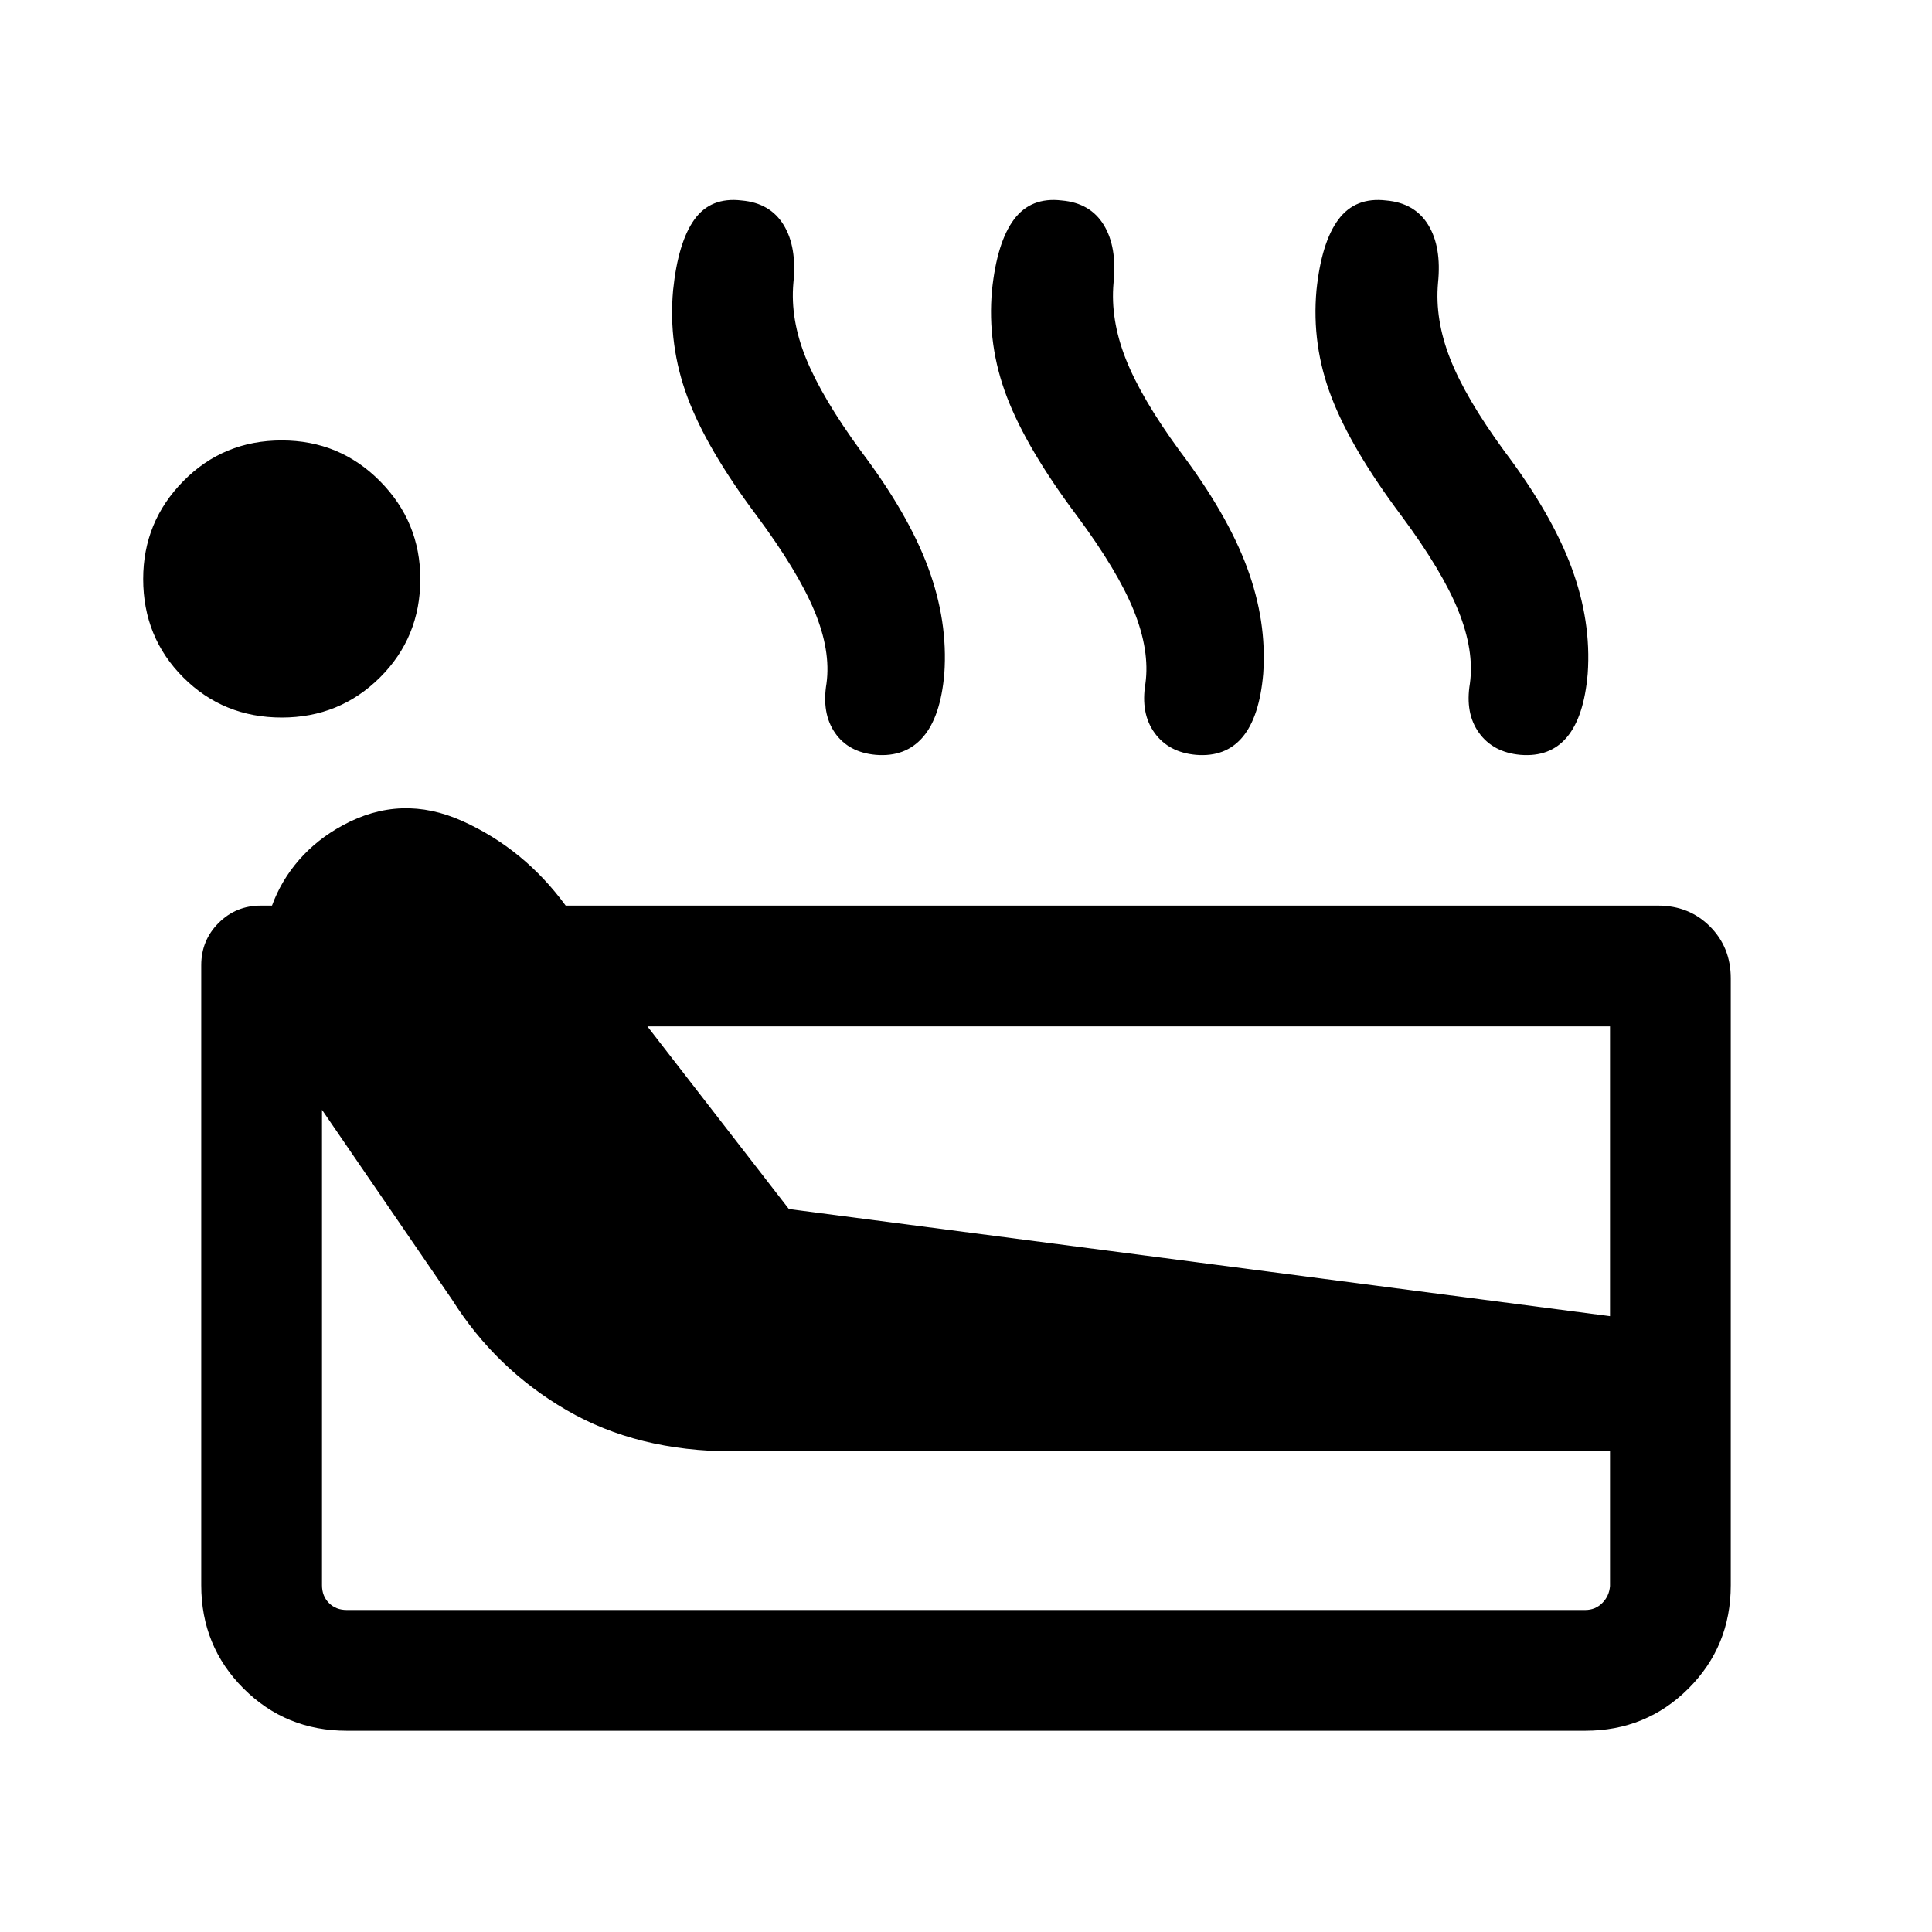 <svg xmlns="http://www.w3.org/2000/svg" height="24" viewBox="0 -960 960 960" width="24"><path d="M172.31-100Q142-100 121-121q-21-21-21-51.31v-308.07q0-12.39 8.62-21 8.61-8.62 21-8.62h5.53q4.62-12.61 13.54-22.81 8.93-10.19 21.54-17.04 29.08-15.92 59.65-2.11 30.58 13.81 51.2 41.96h542.76q15.47 0 25.81 10.35Q860-489.31 860-473.85v301.54Q860-142 839-121q-21 21-51.31 21H172.31ZM140-603.46q-29 0-48.92-19.92-19.93-19.93-19.93-48.93 0-28.38 19.93-48.61Q111-741.15 140-741.15q28.77 0 48.81 20.23 20.04 20.23 20.04 48.61 0 29-20.04 48.93-20.04 19.92-48.81 19.92ZM172.31-160h615.38q5 0 8.46-3.46 3.47-3.46 3.85-8.46v-66.93H364q-47.23 0-82.42-20.42-35.19-20.42-56.96-54.96L160-408.54v236.23q0 5.39 3.46 8.85t8.85 3.46ZM392-359.23 800-306v-144H321.69L392-359.23Zm-16-344.54q-24.84-33.15-34.42-58.92-9.58-25.77-7.12-53.08 2.46-23.84 10.58-35.15 8.11-11.31 23.5-9.46 14.15 1.23 20.84 12.15 6.7 10.92 4.85 28.85-1.62 18.15 6.35 37.65 7.96 19.5 27.11 45.73 23.62 31.31 33.5 58 9.89 26.69 8.04 52.77-1.85 21.39-10.58 31.46-8.73 10.08-23.5 8.85-13.53-1.23-20.23-10.92-6.69-9.7-4.23-24.54 2.23-16.31-6.03-36.12-8.27-19.81-28.66-47.27Zm159.08 0q-24.85-33.15-34.73-58.92-9.89-25.77-7.43-53.08 2.47-23.84 10.89-35.15 8.42-11.31 23.81-9.46 14.15 1.23 20.84 12.15 6.69 10.92 4.85 28.85-1.62 18.15 6.04 37.65 7.65 19.5 26.8 45.73 23.62 31.31 33.5 58 9.89 26.69 8.04 52.77-1.84 21.39-10.27 31.46-8.42 10.08-23.19 8.85-13.54-1.23-20.54-10.92-7-9.7-4.53-24.54 2.23-16.31-5.74-36.12-7.96-19.81-28.34-47.27Zm161.23 0q-24.85-33.15-34.73-58.92-9.89-25.77-7.43-53.08 2.47-23.84 10.89-35.15 8.42-11.31 23.81-9.46 14.15 1.23 20.84 12.15 6.69 10.92 4.85 28.85-1.62 18.15 6.04 37.65 7.65 19.5 26.8 45.73 23.62 31.31 33.5 58 9.89 26.69 8.04 52.77-1.84 21.39-10.27 31.46-8.42 10.08-23.19 8.85-13.54-1.23-20.54-10.92-7-9.7-4.53-24.54 2.23-16.31-5.74-36.12-7.96-19.81-28.34-47.27Z"/></svg>
